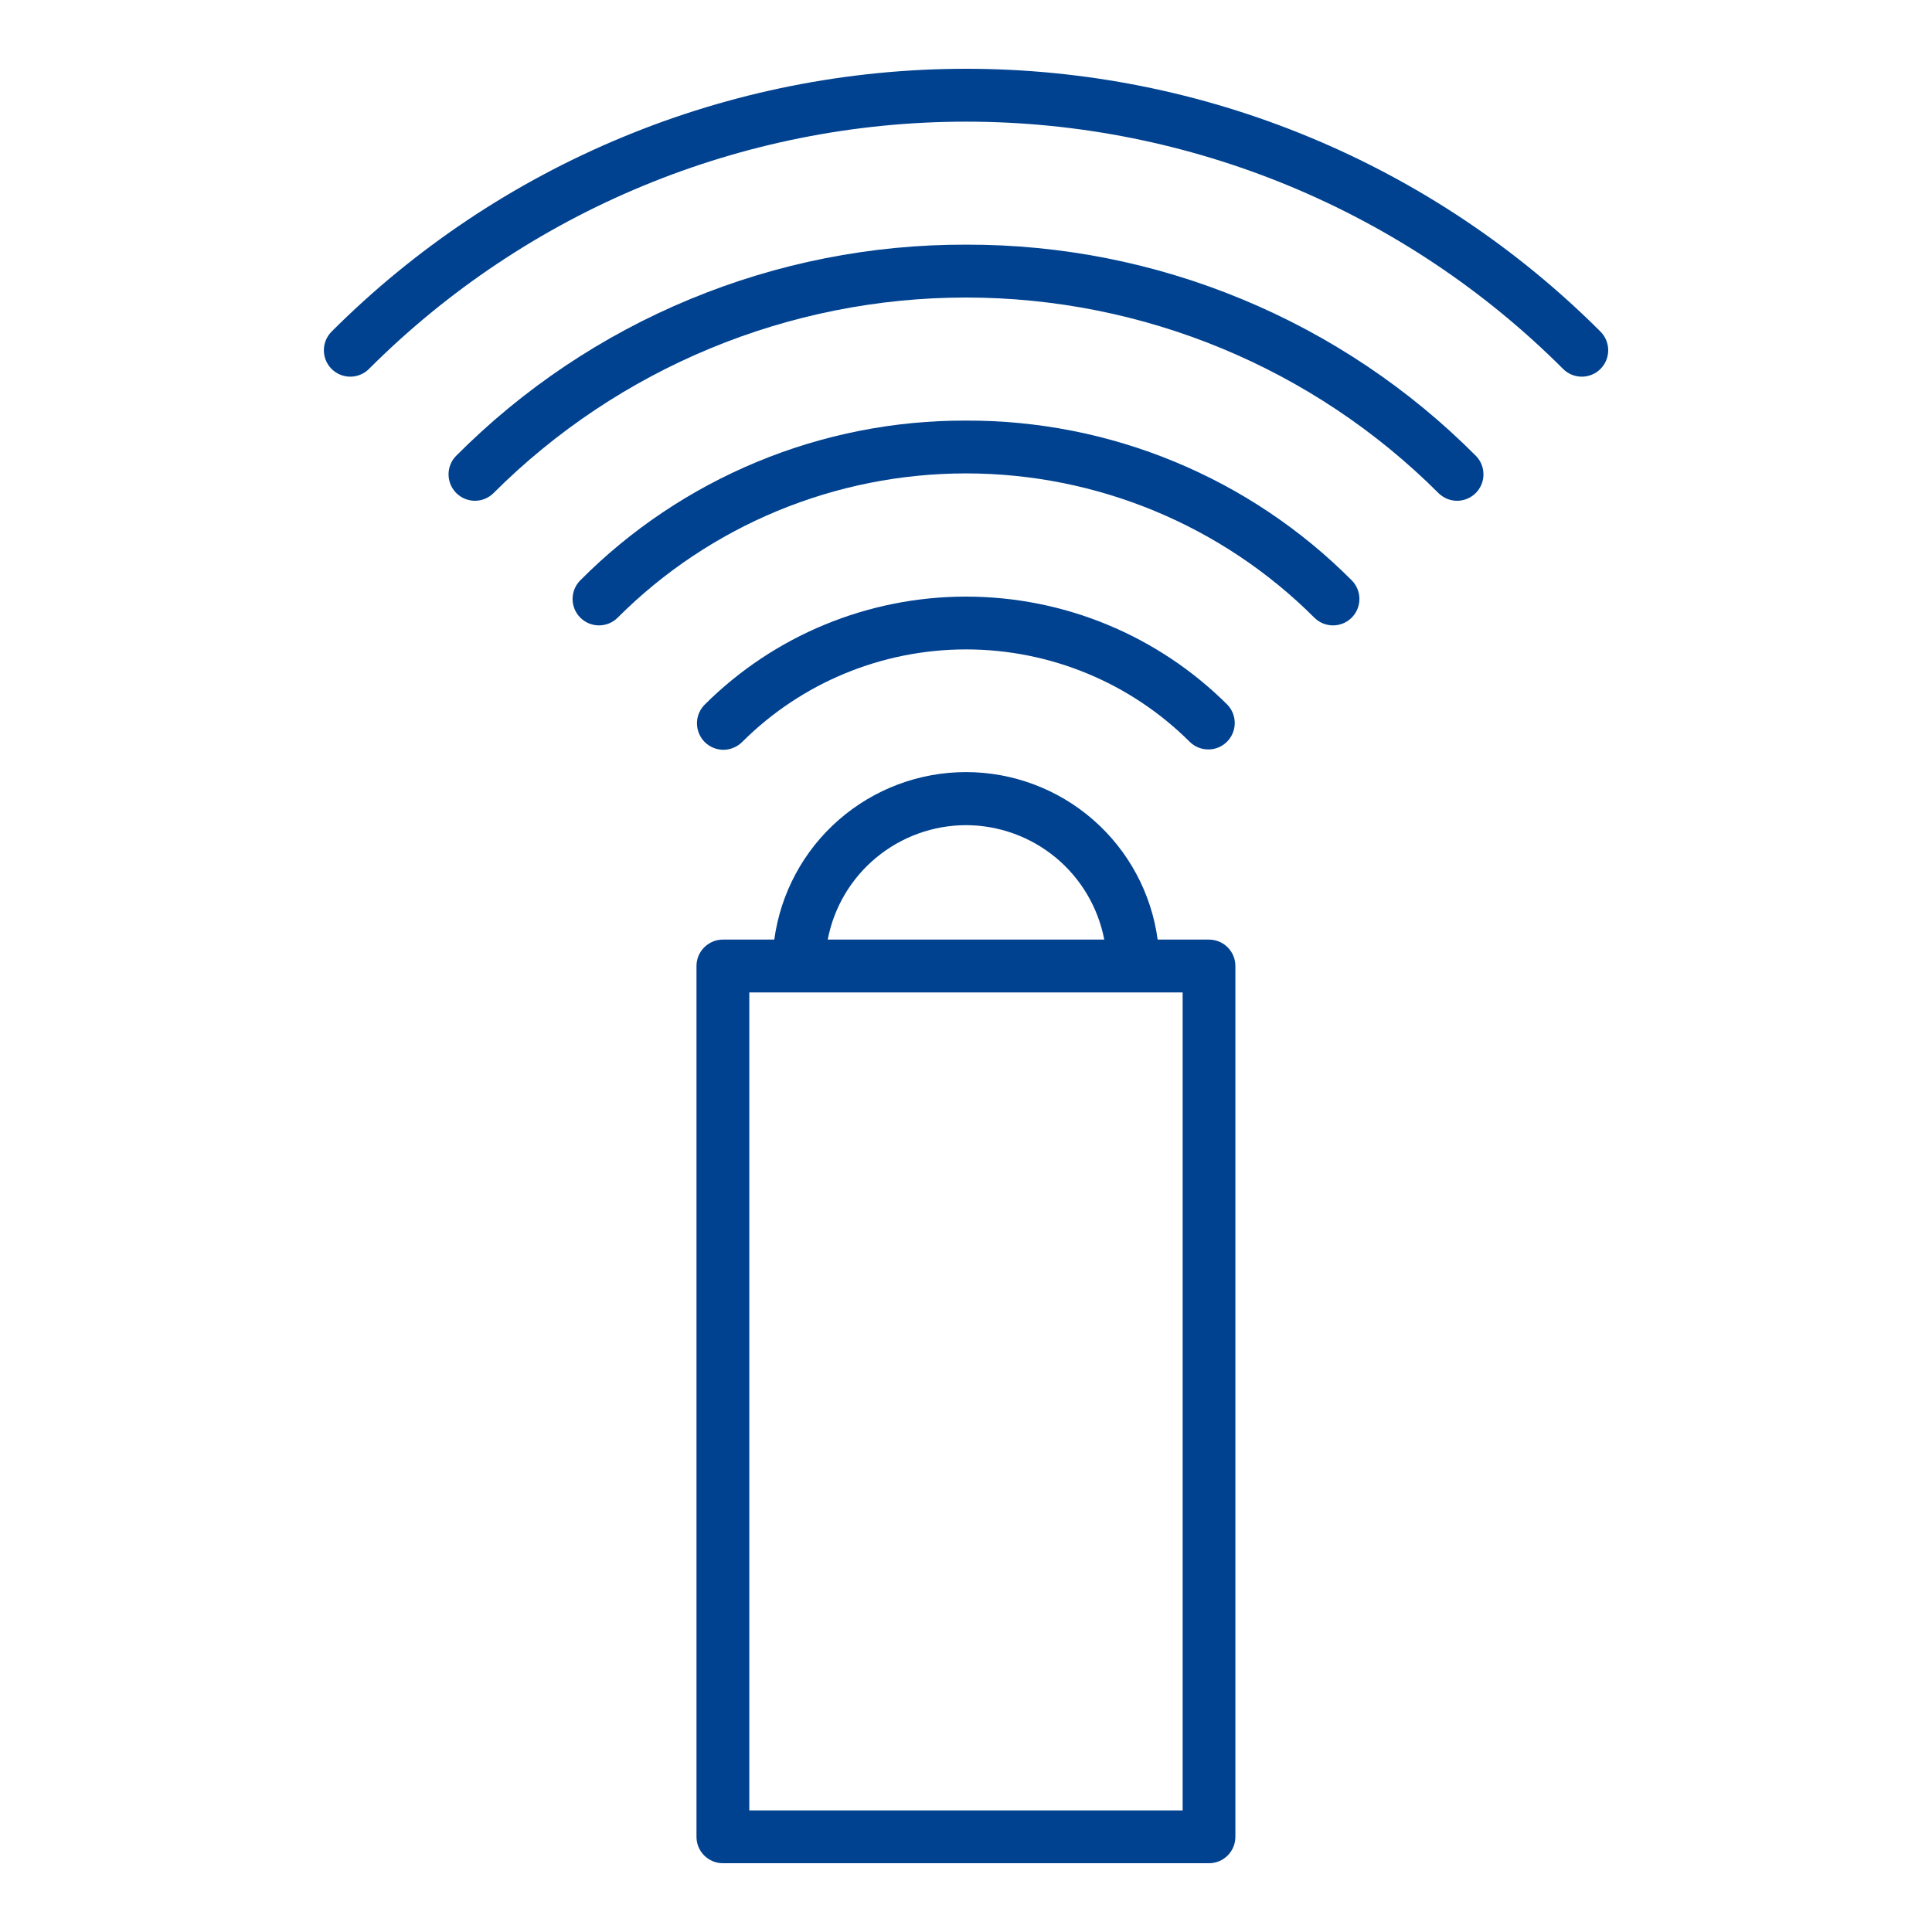 <svg width="30" height="30" viewBox="0 0 30 30" fill="none" xmlns="http://www.w3.org/2000/svg">
<path d="M18.773 14.59H17.976C17.879 13.87 17.523 13.209 16.976 12.731C16.429 12.253 15.726 11.989 15 11.989C14.273 11.989 13.571 12.253 13.024 12.731C12.476 13.209 12.121 13.87 12.023 14.59H11.226C11.172 14.59 11.119 14.6 11.069 14.621C11.019 14.642 10.974 14.672 10.936 14.71C10.897 14.748 10.867 14.793 10.846 14.843C10.826 14.893 10.815 14.946 10.815 15V28.522C10.815 28.631 10.858 28.735 10.935 28.812C11.012 28.889 11.116 28.932 11.225 28.932H18.773C18.882 28.932 18.986 28.889 19.063 28.812C19.14 28.735 19.183 28.631 19.183 28.522V15C19.183 14.891 19.14 14.787 19.063 14.71C18.986 14.633 18.882 14.59 18.773 14.59ZM15 12.813C15.508 12.814 16.001 12.992 16.393 13.316C16.784 13.64 17.051 14.091 17.147 14.59H12.853C12.948 14.091 13.215 13.64 13.607 13.316C13.999 12.992 14.491 12.814 15 12.813ZM18.364 28.112H11.635V15.41H18.364V28.112ZM15 6.531C13.887 6.527 12.785 6.745 11.757 7.171C10.729 7.597 9.795 8.222 9.011 9.011C8.934 9.088 8.891 9.192 8.891 9.301C8.891 9.41 8.934 9.514 9.011 9.591C9.088 9.668 9.192 9.711 9.301 9.711C9.41 9.711 9.514 9.668 9.591 9.591C11.025 8.157 12.971 7.351 15 7.351C17.029 7.351 18.974 8.157 20.409 9.591C20.486 9.668 20.59 9.711 20.699 9.711C20.808 9.711 20.912 9.668 20.989 9.591C21.066 9.514 21.109 9.41 21.109 9.301C21.109 9.192 21.066 9.088 20.989 9.011C20.204 8.222 19.271 7.597 18.243 7.171C17.215 6.745 16.112 6.527 15 6.531Z" fill="#004290"/>
<path d="M11.232 11.643C11.286 11.643 11.34 11.632 11.389 11.611C11.439 11.591 11.484 11.561 11.523 11.523C12.446 10.601 13.696 10.084 15 10.084C16.304 10.084 17.555 10.601 18.478 11.523C18.555 11.597 18.659 11.639 18.767 11.637C18.874 11.637 18.977 11.593 19.053 11.517C19.129 11.441 19.172 11.338 19.173 11.231C19.174 11.123 19.133 11.02 19.058 10.942C17.981 9.868 16.522 9.264 15 9.264C13.479 9.264 12.019 9.868 10.942 10.942C10.885 11 10.846 11.073 10.83 11.152C10.815 11.232 10.823 11.314 10.854 11.389C10.885 11.464 10.937 11.528 11.005 11.573C11.072 11.618 11.151 11.642 11.232 11.643ZM15 3.799C13.529 3.795 12.071 4.083 10.711 4.647C9.352 5.21 8.118 6.037 7.08 7.081C7.005 7.158 6.964 7.262 6.965 7.369C6.966 7.477 7.009 7.58 7.085 7.656C7.161 7.732 7.264 7.775 7.372 7.776C7.479 7.777 7.583 7.735 7.66 7.66C9.607 5.714 12.247 4.62 15 4.62C17.753 4.62 20.394 5.714 22.34 7.66C22.418 7.735 22.521 7.777 22.629 7.776C22.736 7.775 22.839 7.732 22.915 7.656C22.991 7.58 23.035 7.477 23.035 7.369C23.036 7.262 22.995 7.158 22.92 7.081C21.883 6.037 20.648 5.21 19.289 4.647C17.93 4.083 16.472 3.795 15 3.799Z" fill="#004290"/>
<path d="M24.852 5.149C23.558 3.855 22.022 2.829 20.332 2.129C18.642 1.428 16.83 1.068 15.001 1.068C13.171 1.068 11.359 1.428 9.669 2.129C7.979 2.829 6.443 3.855 5.149 5.149C5.072 5.226 5.029 5.33 5.029 5.439C5.029 5.548 5.072 5.652 5.149 5.729C5.226 5.806 5.331 5.849 5.439 5.849C5.548 5.849 5.652 5.806 5.729 5.729C8.188 3.27 11.523 1.889 15.001 1.889C18.478 1.889 21.813 3.27 24.272 5.729C24.349 5.806 24.453 5.849 24.562 5.849C24.671 5.849 24.775 5.806 24.852 5.729C24.929 5.652 24.972 5.548 24.972 5.439C24.972 5.33 24.929 5.226 24.852 5.149Z" fill="#004290"/>
</svg>
